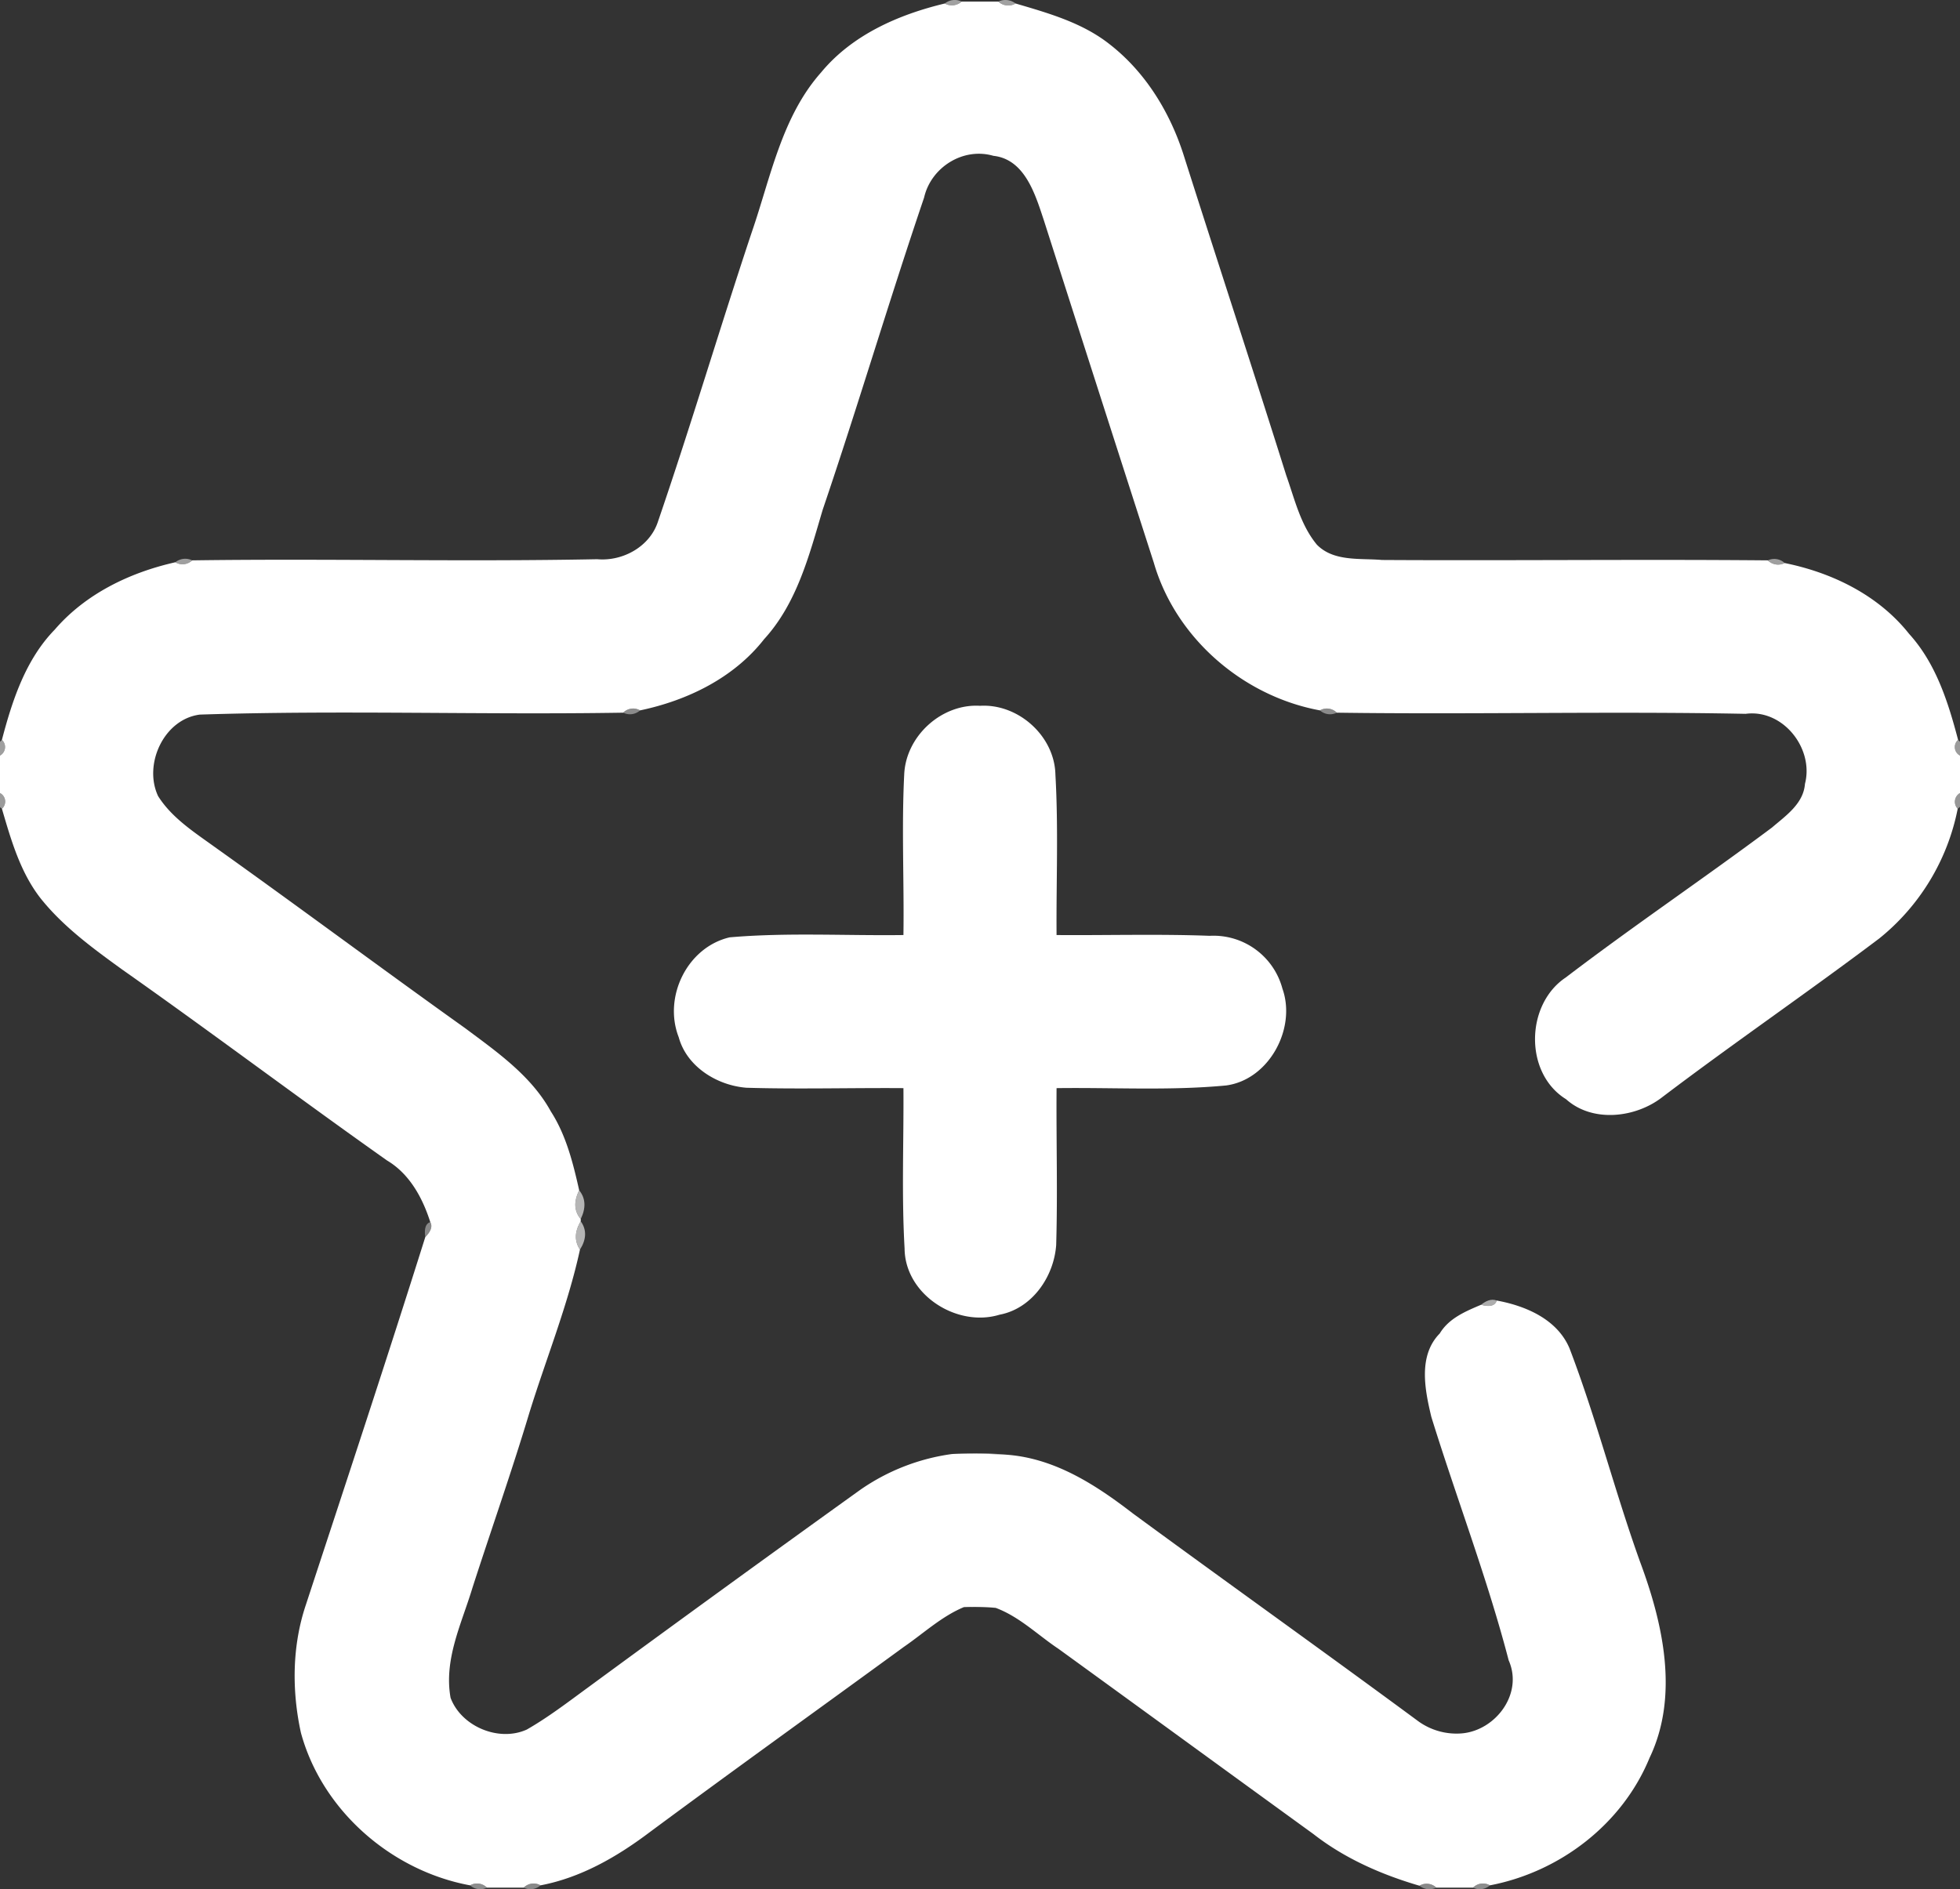 <svg xmlns="http://www.w3.org/2000/svg" viewBox="0 0 512 493.629">
  <rect x="0" y="0" width="512" height="493.629" fill="#333333" stroke="none"/>
  <g id="add" transform="translate(0 -9.686)">
    <path id="Path_1" data-name="Path 1" d="M246.8,10.6a4.116,4.116,0,0,1,4.4-.5A3.8,3.8,0,0,1,246.8,10.6Z" fill="#fff" opacity="0.54"/>
    <path id="Path_2" data-name="Path 2" d="M251.2,10.1h9.6a3.777,3.777,0,0,0,4.5.5c8.5,2.5,17.4,5,24.5,10.6,9.3,7.2,15.7,17.6,19.3,28.7,8.9,28,18.1,56,26.9,84,2.2,6.2,3.7,12.9,8,18.1,4.4,4.5,11.3,3.5,17,4,33.6.2,67.2-.2,100.8.1a3.8,3.8,0,0,0,4.4.7c12.4,2.5,24.5,8.4,32.5,18.5,7,7.7,10.2,17.8,12.8,27.7a2.5,2.5,0,0,0,.5,4.1v9.8a2.617,2.617,0,0,0-.6,4.1,57.824,57.824,0,0,1-20.5,33.9c-18.7,14.1-38,27.3-56.6,41.4-7,5.5-18.3,6.8-25.2.6-11-6.8-10.6-24.8-.1-31.8,17.7-13.5,36.1-25.9,53.9-39.2,3.6-3.1,8.2-6.2,8.6-11.4,2.4-9.2-5.7-19.6-15.5-18.3-35.6-.7-71.2.2-106.8-.3a3.63,3.63,0,0,0-4.4-.6c-20.1-3.7-37.7-18.9-43.4-38.6Q287,112,272.7,67.3c-2.2-6.6-4.9-16-13.2-16.9-7.9-2.3-16.3,3-18.1,10.9-9.2,27.1-17.3,54.5-26.5,81.6-3.5,11.8-6.7,24.4-15.3,33.8-7.9,10.1-20,16-32.4,18.6a3.63,3.63,0,0,0-4.4.6c-36.8.6-73.8-.7-110.6.5-9.4,1.2-14.8,13-10.9,21.3,3.6,5.7,9.4,9.4,14.8,13.3,21.9,15.6,43.5,31.7,65.5,47.4,8.3,6.2,17.2,12.4,22.3,21.7,4,6.2,5.8,13.5,7.4,20.6-1.5,3-1.3,5.5.4,7.5v.6c-1.6,2.7-1.7,5.1-.2,7.4-3.2,14.7-8.9,28.6-13.3,42.9-4.6,15.3-9.9,30.3-14.8,45.5-2.8,9.3-7.5,18.6-5.7,28.7,2.8,7.5,12.6,11.6,19.9,8.3,5.6-3.2,10.8-7.2,16-11q35.55-26.1,71.2-51.7a54.9,54.9,0,0,1,23.9-9.3c4.8-.1,9.7-.1,14.5.2,12.5,1,23.1,7.9,32.7,15.3,24.8,18.2,49.9,36.1,74.7,54.4a17.065,17.065,0,0,0,11.2,3.1c8.8-.7,16.2-10.3,12.3-19.1-5.6-21.5-13.6-42.3-20.2-63.6-1.7-7.1-3.5-16,2.2-21.8,2.4-4,6.8-5.8,10.8-7.5,1.4.4,3.5.7,4.1-1.1,7.6,1.4,15.8,4.9,19,12.5,7,18.3,11.8,37.3,18.4,55.7,6,16.1,10.3,35,2.5,51.3-7.1,17.3-23.4,29.8-41.7,33.3a3.63,3.63,0,0,0-4.4.6h-9.6a3.629,3.629,0,0,0-4.4-.5c-9.9-2.9-19.5-7.1-27.7-13.5-22.2-16.1-44.4-32.3-66.6-48.4-5.4-3.6-10.2-8.4-16.4-10.7a57.534,57.534,0,0,0-8.3-.2c-5.8,2.4-10.6,6.9-15.7,10.4-22.2,16.2-44.5,32.2-66.5,48.5-8.5,6.4-17.9,11.8-28.4,13.8a3.649,3.649,0,0,0-4.4.6h-9.6a3.63,3.63,0,0,0-4.4-.6c-20.6-3.8-38.7-19.6-44.2-39.9-2.4-11-2.3-22.7,1.3-33.4,10.5-32,21.1-64,31.2-96.1,1-1,2.1-2.5,1.3-3.9-2-6.3-5.4-12.6-11.3-16.1C77.9,296.5,55.2,279.4,31.9,263c-7.6-5.5-15.4-11.2-21.3-18.6C5.3,237.6,2.9,229.2.5,221a2.5,2.5,0,0,0-.5-4.1v-9.8A2.547,2.547,0,0,0,.5,203c2.7-10.3,6.2-21,13.8-28.8,8-9.3,19.5-14.9,31.5-17.6a3.644,3.644,0,0,0,4.4-.5c35.2-.5,70.5.4,105.8-.3,6.7.6,13.8-3.3,15.9-9.9,8.6-25.1,16.1-50.4,24.5-75.6,4.9-14.2,7.8-30.1,18.1-41.7,8.1-9.8,20.2-15.1,32.3-18A3.8,3.8,0,0,0,251.2,10.1Z" fill="#fff"/>
    <path id="Path_3" data-name="Path 3" d="M260.8,10.1a4.313,4.313,0,0,1,4.5.5A3.777,3.777,0,0,1,260.8,10.1Z" fill="#fff" opacity="0.54"/>
    <path id="Path_4" data-name="Path 4" d="M45.8,156.6a4.116,4.116,0,0,1,4.4-.5A3.644,3.644,0,0,1,45.8,156.6Z" fill="#fff" opacity="0.53"/>
    <path id="Path_5" data-name="Path 5" d="M461.8,156.1a3.968,3.968,0,0,1,4.4.7A3.8,3.8,0,0,1,461.8,156.1Z" fill="#fff" opacity="0.53"/>
    <path id="Path_6" data-name="Path 6" d="M236.2,212.1c.4-10.1,9.8-18.6,19.8-18,10-.6,19.5,7.9,19.7,18,.8,14,.2,27.9.3,41.9,13.3.1,26.7-.3,40,.2A18.639,18.639,0,0,1,335,268c3.7,10.4-3.5,23.8-14.7,25.3-14.7,1.4-29.5.5-44.3.7-.1,13.7.3,27.4-.1,41-.6,8.3-6.3,16.6-14.8,18.2-11.1,3.4-24.7-5.2-24.8-17.3-.8-14-.2-27.9-.3-41.9-13.7-.1-27.4.3-41-.1-7.7-.6-15.6-5.5-17.7-13.2-4.1-10.5,2.2-23.5,13.3-26.1,15.1-1.3,30.3-.4,45.4-.6C236.2,240,235.5,226,236.2,212.1Z" fill="#fff"/>
    <path id="Path_7" data-name="Path 7" d="M162.8,195.9a3.63,3.63,0,0,1,4.4-.6A3.945,3.945,0,0,1,162.8,195.9Z" fill="#fff" opacity="0.43"/>
    <path id="Path_8" data-name="Path 8" d="M344.8,195.3a3.63,3.63,0,0,1,4.4.6A3.946,3.946,0,0,1,344.8,195.3Z" fill="#fff" opacity="0.43"/>
    <path id="Path_9" data-name="Path 9" d="M0,203.5l.5-.5a2.547,2.547,0,0,1-.5,4.1Z" fill="#fff" opacity="0.53"/>
    <path id="Path_10" data-name="Path 10" d="M511.5,203l.5.5v3.6A2.5,2.5,0,0,1,511.5,203Z" fill="#fff" opacity="0.51"/>
    <path id="Path_11" data-name="Path 11" d="M0,216.9A2.5,2.5,0,0,1,.5,221l-.5-.4Z" fill="#fff" opacity="0.51"/>
    <path id="Path_12" data-name="Path 12" d="M511.4,221a2.617,2.617,0,0,1,.6-4.1v3.6Z" fill="#fff" opacity="0.49"/>
    <path id="Path_13" data-name="Path 13" d="M151.3,320.7c1.7,2.1,1.8,4.6.4,7.5C150,326.2,149.8,323.7,151.3,320.7Z" fill="#fff" opacity="0.64"/>
    <path id="Path_14" data-name="Path 14" d="M111.1,332.9c-.2-1.3-.3-3.4,1.3-3.9C113.2,330.4,112.1,331.9,111.1,332.9Z" fill="#fff" opacity="0.42"/>
    <path id="Path_15" data-name="Path 15" d="M151.5,336.2c-1.5-2.3-1.4-4.7.2-7.4C153.3,331,153.2,333.5,151.5,336.2Z" fill="#fff" opacity="0.64"/>
    <path id="Path_16" data-name="Path 16" d="M386.9,350.6c1.1-.9,2.6-1.7,4.1-1.1C390.4,351.3,388.3,351,386.9,350.6Z" fill="#fff" opacity="0.6"/>
    <path id="Path_17" data-name="Path 17" d="M248.7,389.6a87.781,87.781,0,0,1,14.5.2C258.4,389.5,253.5,389.5,248.7,389.6Z" fill="#fff" opacity="0.65"/>
    <path id="Path_18" data-name="Path 18" d="M251.8,429.6a57.534,57.534,0,0,1,8.3.2C257.4,429.6,254.6,429.6,251.8,429.6Z" fill="#fff" opacity="0.38"/>
    <path id="Path_19" data-name="Path 19" d="M122.8,502.3a3.63,3.63,0,0,1,4.4.6A3.945,3.945,0,0,1,122.8,502.3Z" fill="#fff" opacity="0.44"/>
    <path id="Path_20" data-name="Path 20" d="M136.8,502.9a3.649,3.649,0,0,1,4.4-.6A3.945,3.945,0,0,1,136.8,502.9Z" fill="#fff" opacity="0.42"/>
    <path id="Path_21" data-name="Path 21" d="M370.8,502.4a3.629,3.629,0,0,1,4.4.5A4.116,4.116,0,0,1,370.8,502.4Z" fill="#fff" opacity="0.42"/>
    <path id="Path_22" data-name="Path 22" d="M384.8,502.9a3.63,3.63,0,0,1,4.4-.6A3.946,3.946,0,0,1,384.8,502.9Z" fill="#fff" opacity="0.44"/>
  </g>
</svg>
